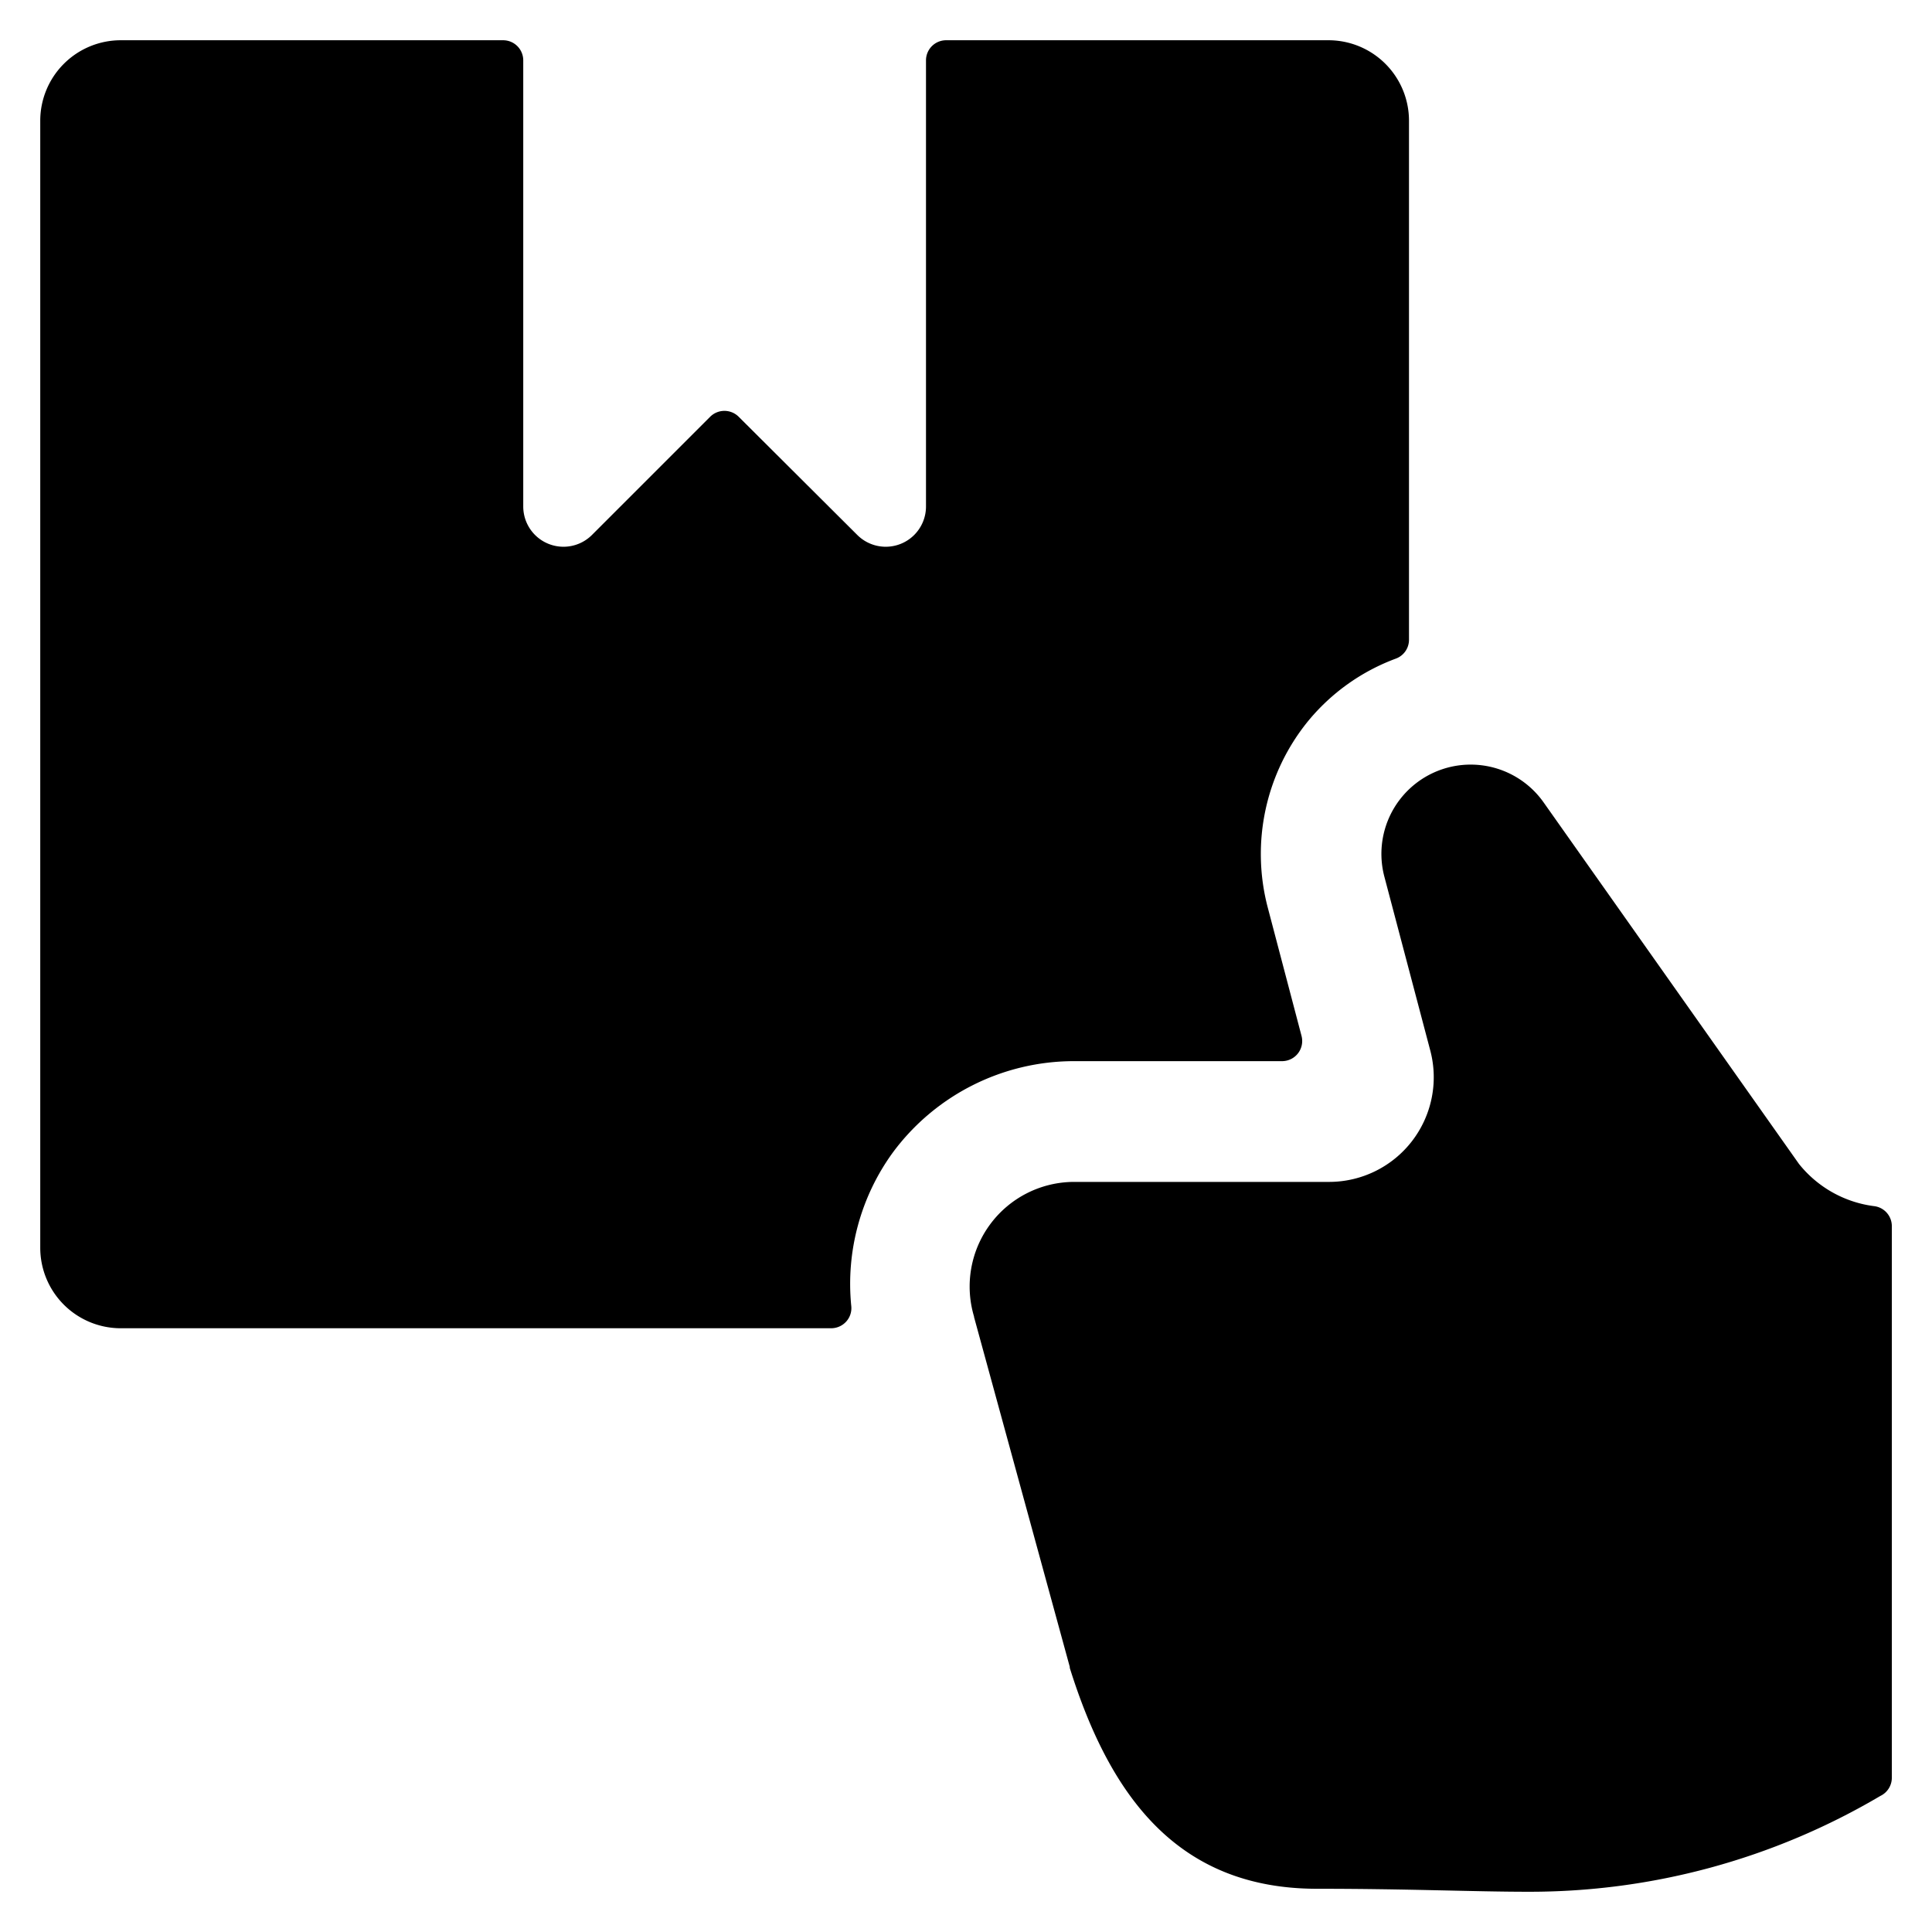 <svg xmlns="http://www.w3.org/2000/svg" viewBox="0 0 24 24"><title>shipment-delivered</title><path d="M11.091,14.317a2.8,2.8,0,0,1,2.248-1.135h2.587a.25.25,0,0,0,.242-.314l-.421-1.6a2.615,2.615,0,0,1,.5-2.307,2.565,2.565,0,0,1,1.094-.78.249.249,0,0,0,.162-.234V1.5a1,1,0,0,0-1-1h-4.75a.25.25,0,0,0-.25.25V6.293a.5.5,0,0,1-.853.353L9.176,5.177a.251.251,0,0,0-.354,0L7.353,6.646A.5.5,0,0,1,6.5,6.293V.75A.25.25,0,0,0,6.249.5H1.5a1,1,0,0,0-1,1v14a1,1,0,0,0,1,1h8.826a.252.252,0,0,0,.185-.082.248.248,0,0,0,.064-.191A2.775,2.775,0,0,1,11.091,14.317Z"/><path d="M16.362,23.463c1.141,0,1.945.037,2.614.037a8.562,8.562,0,0,0,4.382-1.19.25.25,0,0,0,.143-.226l0-6.853a.25.25,0,0,0-.213-.247,1.426,1.426,0,0,1-.941-.526L19.177,9.97a1.109,1.109,0,0,0-1.98.92l.572,2.166a1.3,1.3,0,0,1-1.253,1.626H13.339A1.3,1.3,0,0,0,12.1,16.355v0l0,.006,1.189,4.345,0,.006,0,.007C13.8,22.352,14.657,23.463,16.362,23.463Z"/></svg>